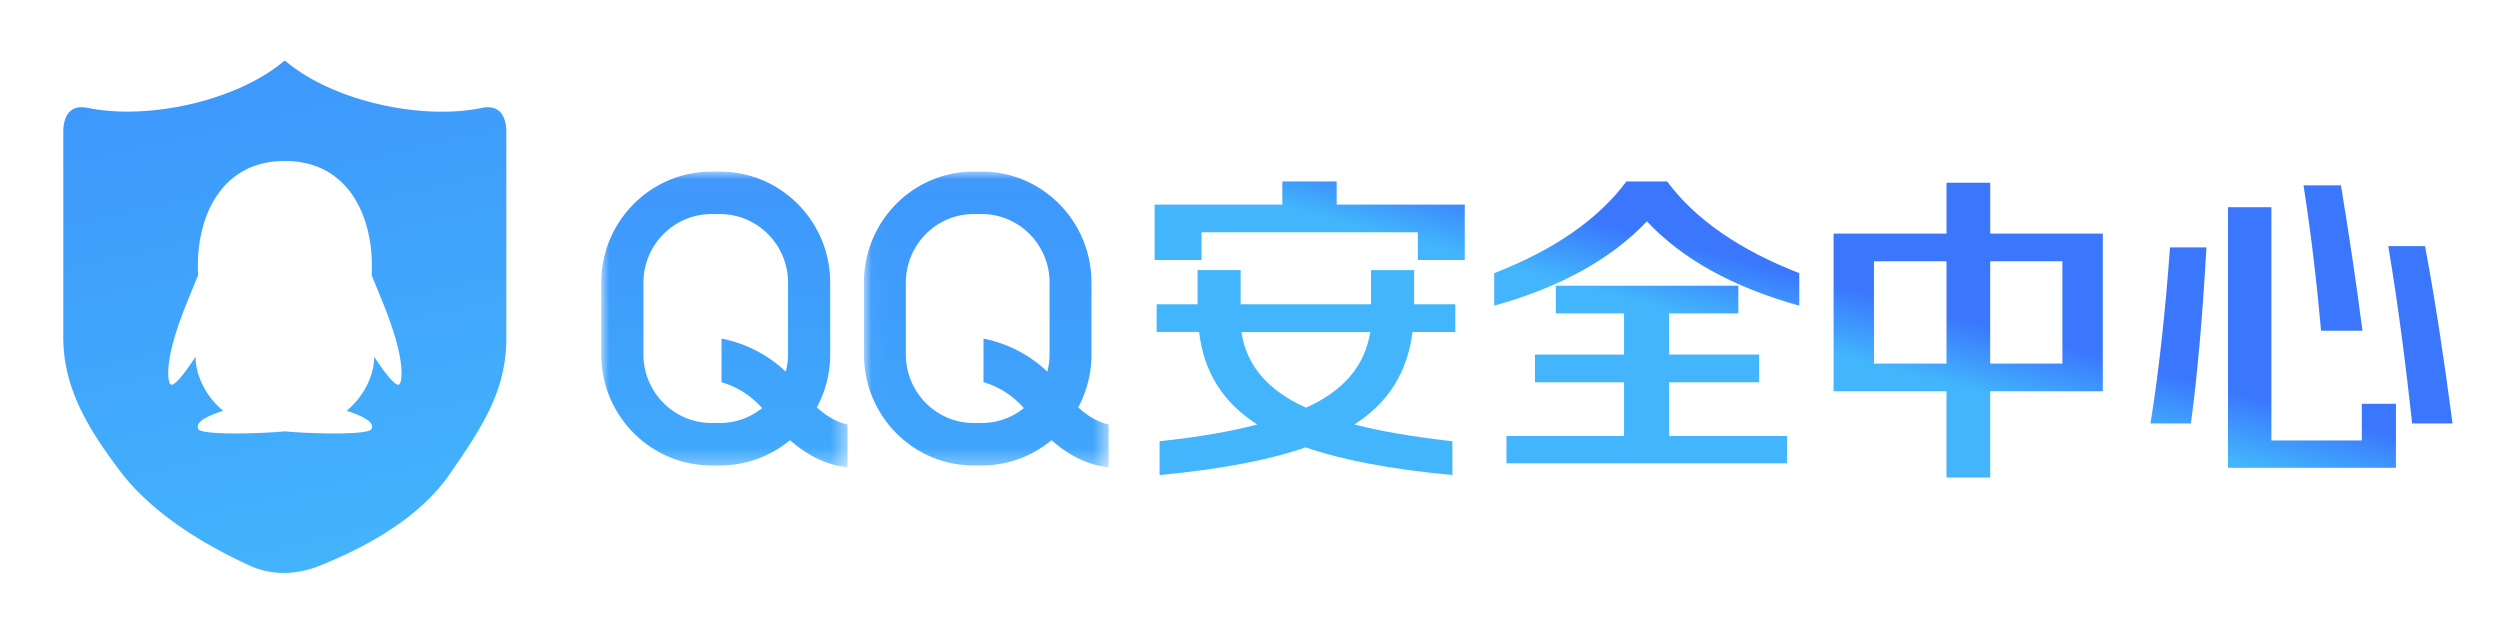<svg width="158" height="40" xmlns="http://www.w3.org/2000/svg" xmlns:xlink="http://www.w3.org/1999/xlink"><defs><linearGradient x1="50%" y1="0%" x2="69.387%" y2="100%" id="a"><stop stop-color="#3E98FC" offset="0%"/><stop stop-color="#43B5FC" offset="100%"/></linearGradient><linearGradient x1="61.505%" y1="45.715%" x2="50%" y2="55.429%" id="b"><stop stop-color="#3A77FD" offset="0%"/><stop stop-color="#42B5FC" offset="100%"/></linearGradient><linearGradient x1="50%" y1="0%" x2="50%" y2="100%" id="d"><stop stop-color="#3E96FC" offset="0%"/><stop stop-color="#40AAFC" offset="100%"/></linearGradient><linearGradient x1="50%" y1="0%" x2="50%" y2="100%" id="g"><stop stop-color="#3E97FC" offset="0%"/><stop stop-color="#40A6FC" offset="100%"/></linearGradient><path id="c" d="M0 .022h15.56V18.71H0z"/><path id="f" d="M.026.022h15.465V18.71H.026z"/></defs><g fill="none" fill-rule="evenodd"><path d="M14.06.055l.001.002c2.946 2.49 8.508 3.752 12.405 2.948C28.048 2.69 28.004 4.354 28 4.612v12.78c.048 3.439-1.5 5.744-3.574 8.752-2.073 3.008-5.74 4.793-8.203 5.79-1.436.58-3.027.649-4.44 0-2.505-1.15-5.89-3.047-8.055-5.79C1.734 23.51-.046 20.82 0 17.38V4.44c.014-.494.165-1.717 1.533-1.435 3.899.793 9.463-.47 12.407-2.95a.087.087 0 01.119 0zm-.056 6.304c-3.909 0-5.499 3.324-5.499 6.632 0 .196.01.577.01.6l-.788 1.934c-.216.553-.43 1.13-.586 1.624-.746 2.356-.504 3.332-.32 3.353.394.047 1.536-1.774 1.536-1.774 0 1.055.553 2.43 1.749 3.425-.448.135-.996.343-1.348.599-.317.23-.277.464-.22.558.25.416 4.298.265 5.467.136 1.168.13 5.216.28 5.467-.136.057-.094.096-.328-.22-.558-.353-.256-.901-.464-1.349-.6 1.196-.993 1.749-2.37 1.749-3.424 0 0 1.141 1.821 1.536 1.774.184-.021.425-.997-.32-3.353a24.474 24.474 0 00-.457-1.29l-.13-.335-.788-1.934c0-.022.01-.403.01-.6 0-3.307-1.59-6.63-5.499-6.63z" transform="translate(4 3.813)" fill="url(#a)" fill-rule="nonzero"/><g><path d="M37.937 5.93V4.18h13.67v1.75h2.965V2.432h-8.094V.968h-3.435v1.464h-8.07V5.93h2.964zM53.79 19.524v-2.138c-2.45-.272-4.515-.625-6.195-1.06 2.134-1.357 3.36-3.305 3.676-5.844h2.705V8.73h-2.602V6.571h-2.726v2.16h-8.239V6.57h-2.725v2.16H35.1v1.75h2.685c.289 2.526 1.514 4.474 3.675 5.846-1.68.448-3.737.8-6.174 1.059v2.138c3.855-.366 6.932-.95 9.23-1.751 2.3.8 5.39 1.385 9.272 1.751zm-9.25-4.26c-2.415-1.084-3.775-2.677-4.082-4.779h8.142c-.335 2.129-1.689 3.722-4.06 4.78zm31.173-6.446V6.764c-3.795-1.478-6.579-3.41-8.35-5.796h-2.575c-1.772 2.386-4.556 4.318-8.352 5.796v2.054c4.173-1.166 7.389-2.942 9.65-5.329 2.232 2.387 5.441 4.163 9.627 5.329zm-.774 9.965v-1.729h-7.451v-3.396h5.693v-1.75h-5.693V9.307h4.374v-1.75H60.328v1.75h4.312v2.603h-5.63v1.749h5.63v3.396h-7.43v1.729h17.728zm12.843.894v-5.45h7.116V4.262h-7.116V1.05h-2.763v3.213h-7.137v9.965h7.137v5.45h2.763zm-2.763-7.199h-4.584V6.011h4.584v6.467zm7.326 0H87.78V6.011h4.563v6.467zm18.963-2.074c-.377-2.915-.83-5.979-1.36-9.192h-2.366c.46 2.955.83 6.02 1.11 9.192h2.616zm2.114 8.663V15.02h-2.156v2.319h-5.714V2.595h-2.742v16.472h10.612zM117 16.261c-.558-4.27-1.137-8.006-1.737-11.206h-2.324c.559 3.322 1.06 7.057 1.507 11.206H117zm-16.535 0c.404-2.996.732-6.704.984-11.124h-2.303c-.307 4.203-.718 7.91-1.235 11.124h2.554z" fill="url(#b)" fill-rule="nonzero" transform="translate(38 10.5)"/><g transform="translate(38 10.823)"><mask id="e" fill="#fff"><use xlink:href="#c"/></mask><path d="M11.804 11.575c0 .377-.053.741-.144 1.09a8.183 8.183 0 00-4.058-2.088v2.756a5.49 5.49 0 012.565 1.637c-.734.587-1.66.94-2.668.94h-.53c-2.373 0-4.304-1.944-4.304-4.335V7.04c0-2.39 1.93-4.334 4.304-4.334h.53c2.374 0 4.305 1.944 4.305 4.334v4.535zm2.664 0V7.04c0-3.876-3.12-7.018-6.969-7.018h-.53C3.12.022 0 3.164 0 7.04v4.535c0 3.876 3.121 7.019 6.97 7.019h.53c1.683 0 3.226-.601 4.43-1.6.892.795 1.742 1.218 2.388 1.44.48.165.902.242 1.243.276v-2.706c-.443-.093-1.149-.357-1.934-1.081a7.024 7.024 0 00.842-3.348z" fill="url(#d)" mask="url(#e)"/></g><g transform="translate(54.575 10.823)"><mask id="h" fill="#fff"><use xlink:href="#f"/></mask><path d="M11.757 11.575c0 .377-.052.741-.142 1.09a8.115 8.115 0 00-4.033-2.088v2.752a5.399 5.399 0 012.55 1.641 4.22 4.22 0 01-2.653.94h-.526c-2.359 0-4.278-1.944-4.278-4.335V7.04c0-2.39 1.92-4.334 4.278-4.334h.526c2.36 0 4.278 1.944 4.278 4.334v4.535zm1.812 3.348a7.06 7.06 0 00.837-3.348V7.04c0-3.876-3.101-7.018-6.927-7.018h-.526C3.128.022.026 3.164.026 7.04v4.535c0 3.876 3.102 7.019 6.927 7.019h.526c1.673 0 3.207-.601 4.403-1.6.887.795 1.73 1.218 2.373 1.44.477.165.897.242 1.236.276v-2.706c-.44-.093-1.142-.357-1.922-1.081z" fill="url(#g)" mask="url(#h)"/></g></g></g></svg>